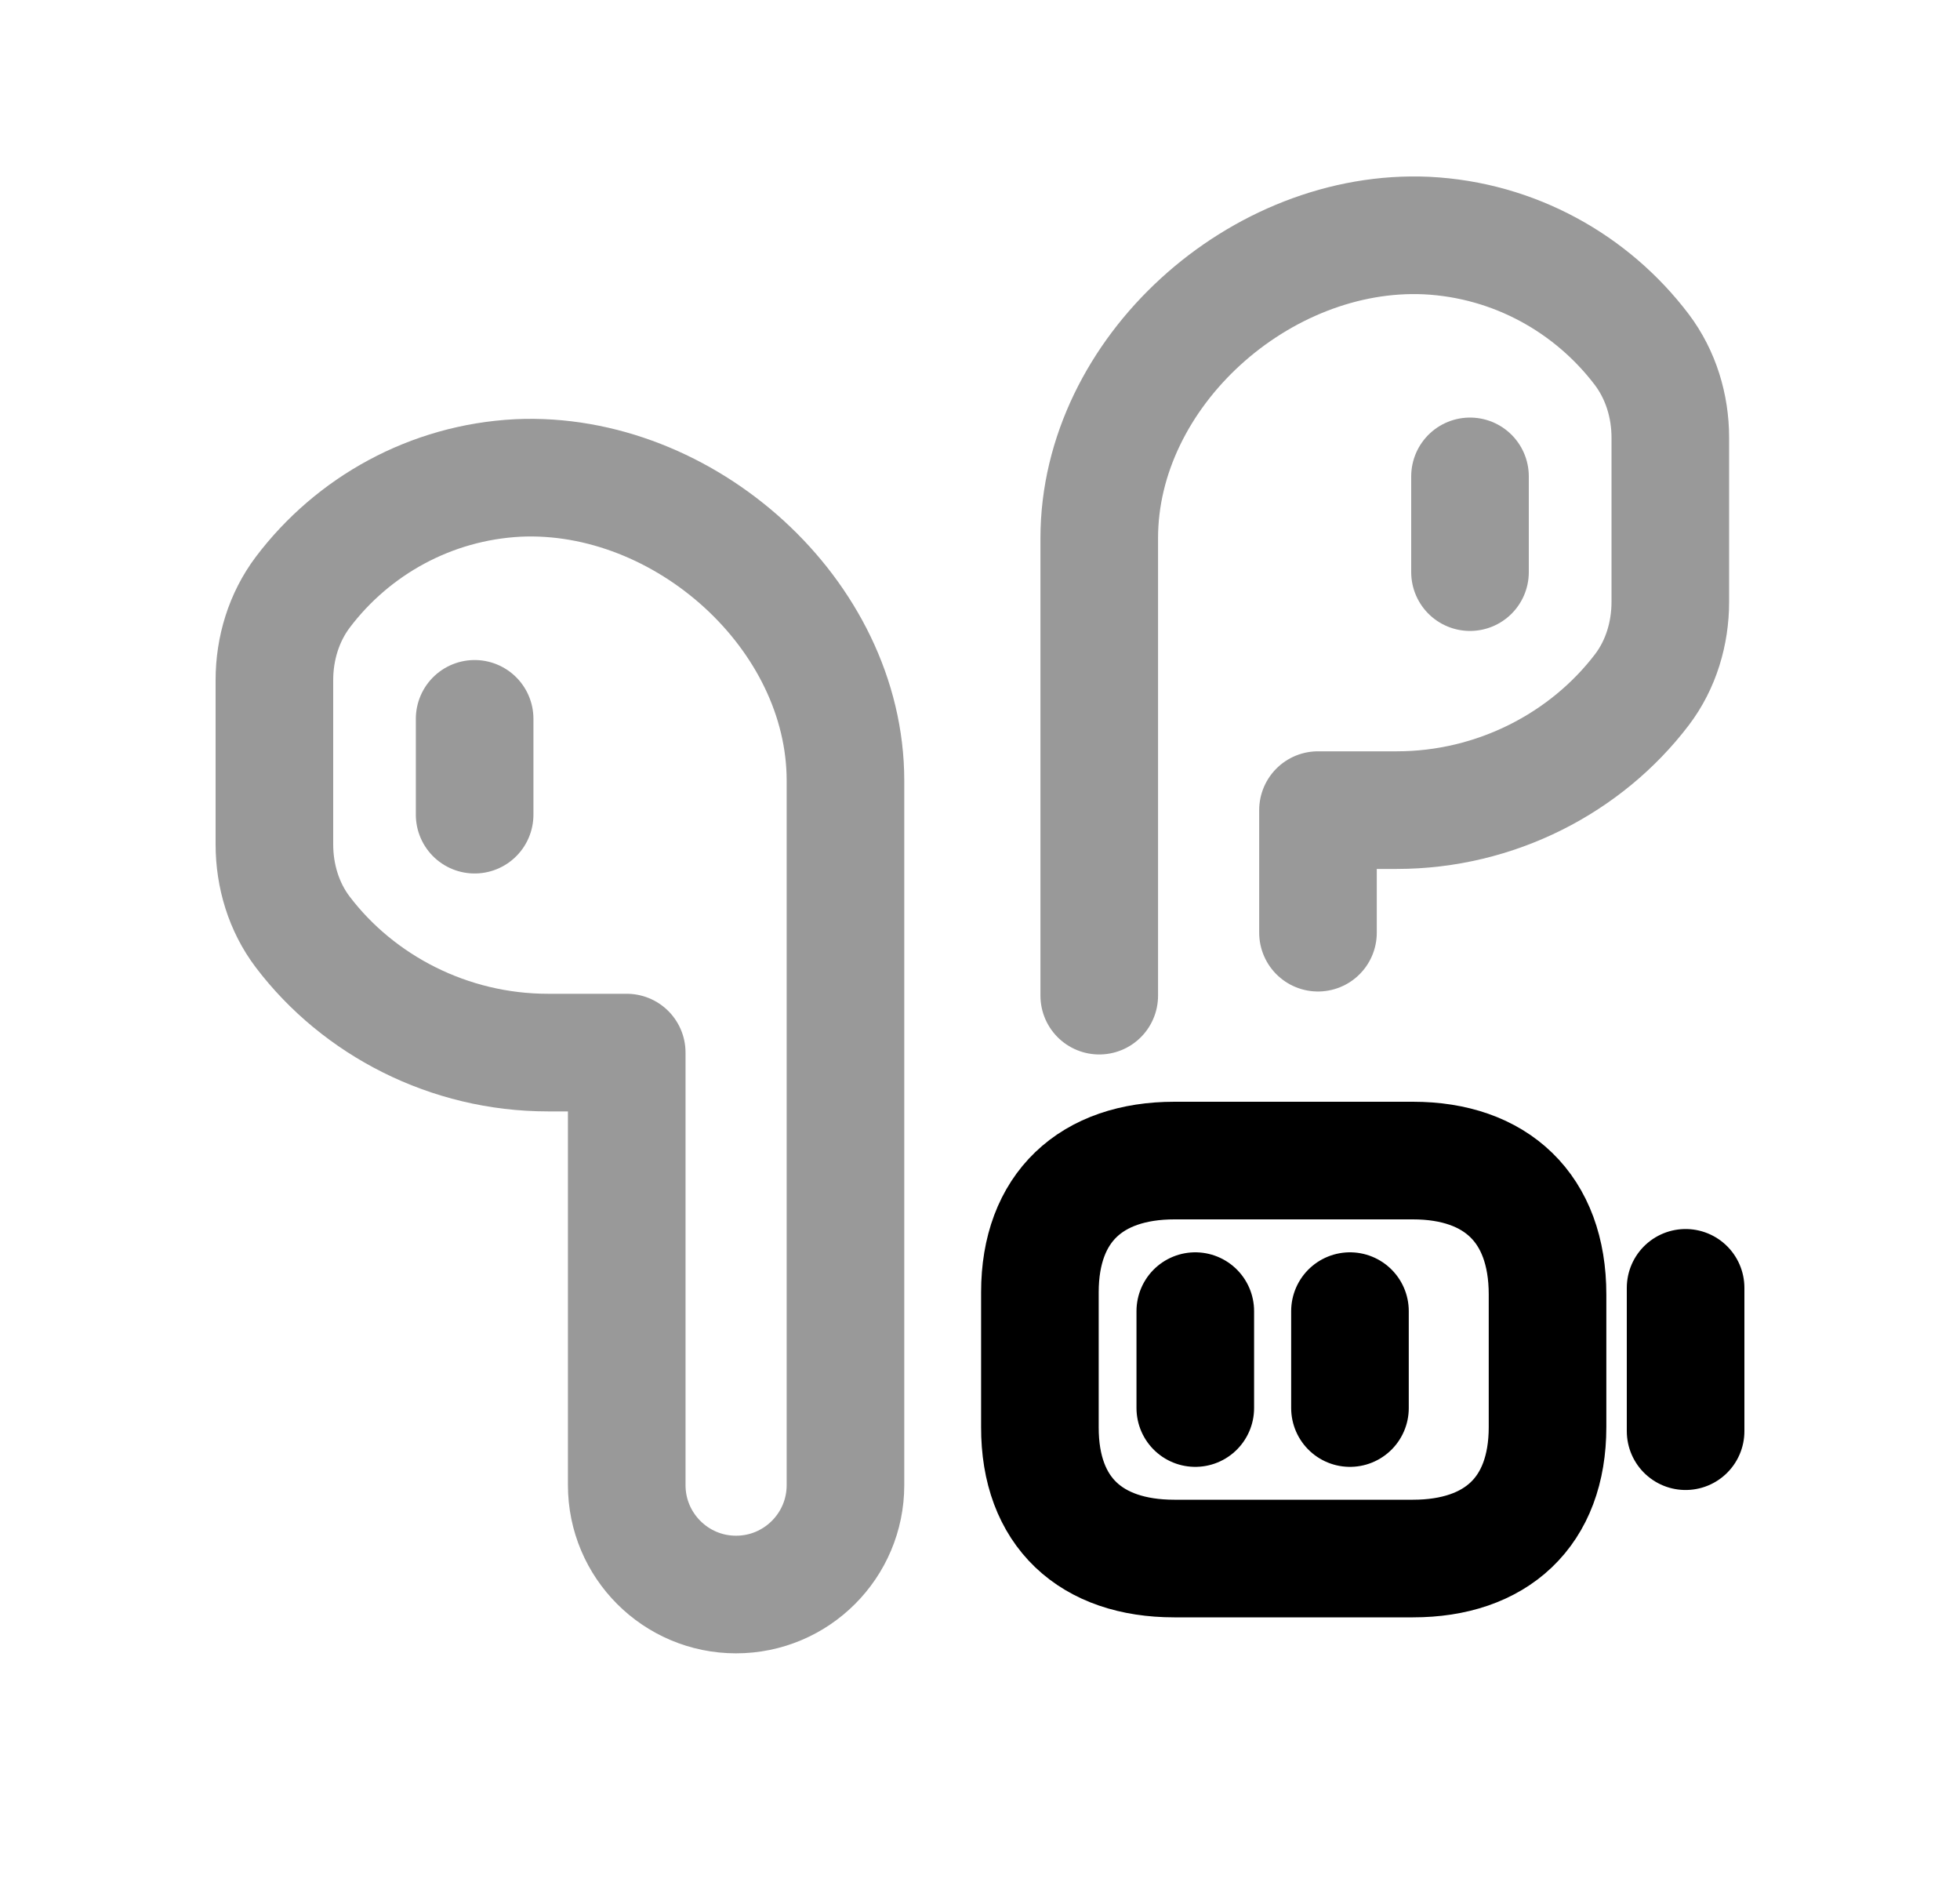 <svg width="25" height="24" viewBox="0 0 25 24" fill="none" xmlns="http://www.w3.org/2000/svg">
<path opacity="0.4" d="M3.5 10.767C3.5 11.168 3.619 11.566 3.862 11.886C4.572 12.821 5.729 13.423 6.988 13.423H7.994V18.939C7.994 19.709 8.619 20.334 9.388 20.334C10.159 20.334 10.784 19.709 10.784 18.939V9.955C10.784 7.835 8.727 5.998 6.607 6.095C5.491 6.152 4.5 6.709 3.863 7.551C3.621 7.872 3.5 8.27 3.5 8.673V10.767Z" stroke="black" stroke-width="1.5" stroke-linecap="round" stroke-linejoin="round"/>
<path opacity="0.4" d="M6.054 9.167V10.389" stroke="black" stroke-width="1.5" stroke-linecap="round" stroke-linejoin="round"/>
<path opacity="0.4" d="M14.021 12.697V6.863C14.021 4.743 16.078 2.906 18.198 3.004C19.314 3.06 20.305 3.618 20.942 4.459C21.184 4.78 21.305 5.178 21.305 5.581V7.675C21.305 8.077 21.186 8.475 20.944 8.794C20.233 9.729 19.076 10.331 17.817 10.331H16.811V11.894" stroke="black" stroke-width="1.5" stroke-linecap="round" stroke-linejoin="round"/>
<path opacity="0.4" d="M18.75 6.075V7.296" stroke="black" stroke-width="1.5" stroke-linecap="round" stroke-linejoin="round"/>
<path d="M21.5 16.423V18.251M15.246 16.72V17.956M17.219 16.72V17.956M14.977 19.875H18.023C19.079 19.875 19.739 19.285 19.739 18.198V16.508C19.739 15.404 19.079 14.8 18.023 14.8H14.98C13.921 14.8 13.264 15.395 13.264 16.48V18.198C13.261 19.285 13.918 19.875 14.977 19.875Z" stroke="black" stroke-width="1.5" stroke-linecap="round" stroke-linejoin="round"/>
</svg>